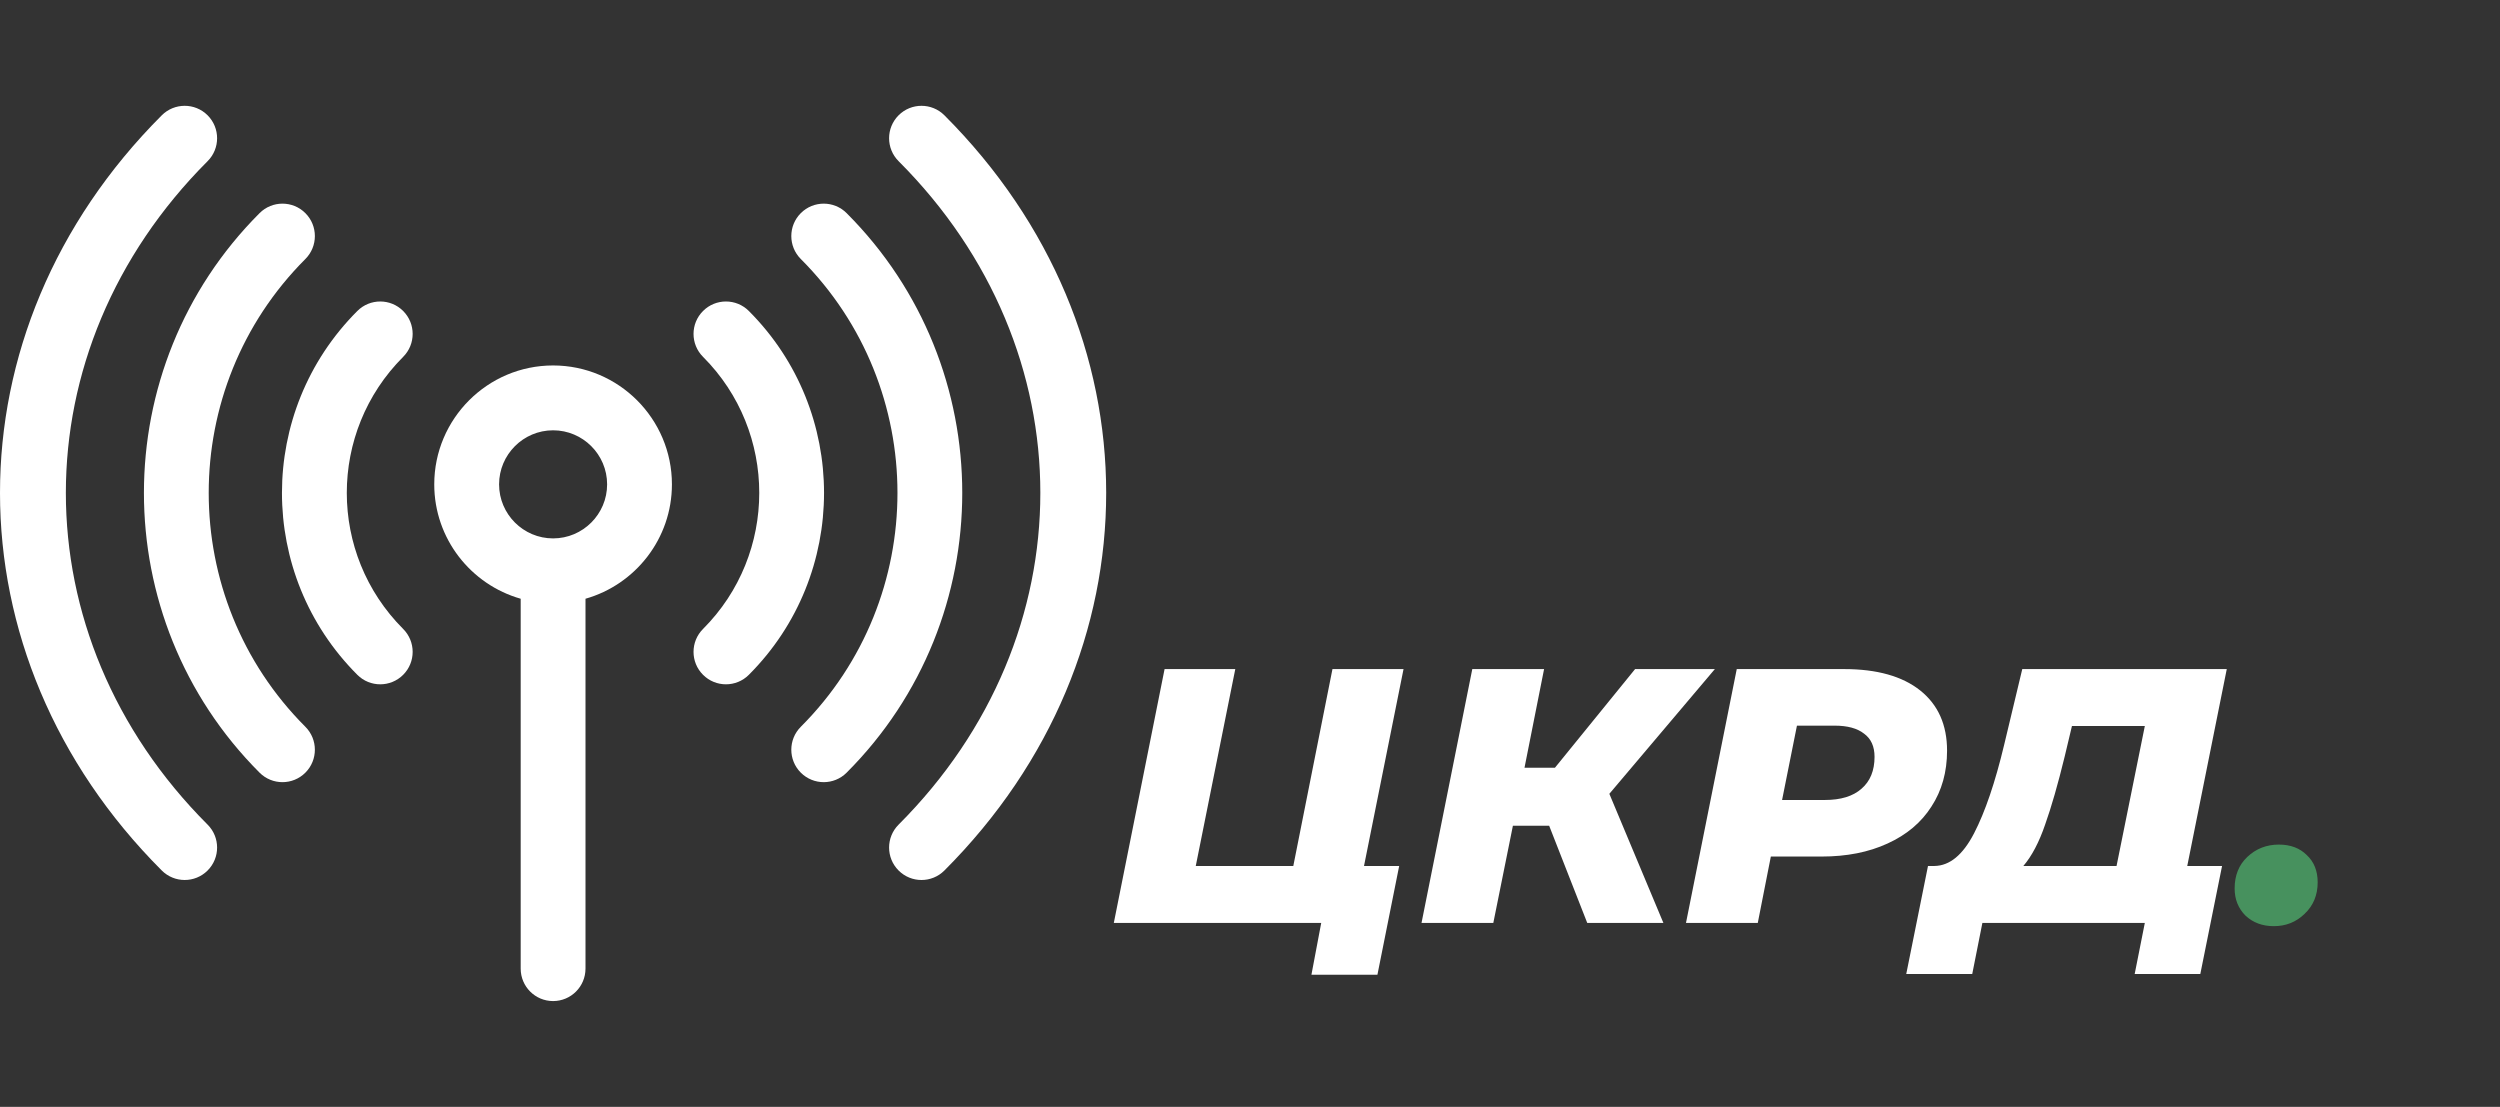 <svg width="131" height="58" viewBox="0 0 131 58" fill="none" xmlns="http://www.w3.org/2000/svg">
<rect x="0" y="0" width="131" height="58" fill="#333333" stroke="none"/>
<path d="M71.474 45.377H73.317L72.177 51.077H68.719L69.232 48.36H58.364L61.024 35.06H64.729L62.658 45.377H67.769L69.821 35.06H73.545L71.474 45.377ZM84.33 41.596L87.161 48.36H83.171L81.176 43.268H79.276L78.25 48.36H74.488L77.148 35.06H80.91L79.884 40.228H81.48L85.679 35.06H89.859L84.33 41.596ZM96.63 35.06C98.352 35.06 99.682 35.434 100.62 36.181C101.557 36.928 102.026 37.98 102.026 39.335C102.026 40.45 101.753 41.425 101.209 42.261C100.677 43.097 99.91 43.743 98.91 44.199C97.922 44.655 96.769 44.883 95.452 44.883H92.792L92.108 48.36H88.346L91.006 35.06H96.63ZM95.623 41.919C96.459 41.919 97.098 41.723 97.542 41.33C97.998 40.937 98.226 40.38 98.226 39.658C98.226 39.113 98.042 38.708 97.675 38.442C97.32 38.163 96.807 38.024 96.136 38.024H94.16L93.381 41.919H95.623ZM114.612 45.377H116.436L115.296 51.039H111.857L112.389 48.36H103.877L103.345 51.039H99.887L101.027 45.377H101.369C102.167 45.364 102.857 44.794 103.44 43.667C104.023 42.54 104.548 40.994 105.017 39.031L105.967 35.06H116.683L114.612 45.377ZM108.19 39.639C107.835 41.096 107.493 42.286 107.164 43.211C106.847 44.136 106.467 44.858 106.024 45.377H110.907L112.389 38.043H108.57L108.19 39.639Z" fill="white"/>
<path d="M119.147 48.531C118.552 48.531 118.058 48.347 117.665 47.98C117.285 47.6 117.095 47.125 117.095 46.555C117.095 45.871 117.317 45.32 117.76 44.902C118.216 44.471 118.767 44.256 119.413 44.256C120.021 44.256 120.509 44.44 120.876 44.807C121.256 45.162 121.446 45.637 121.446 46.232C121.446 46.903 121.218 47.454 120.762 47.885C120.319 48.316 119.781 48.531 119.147 48.531Z" fill="#47915E"/>
<g clip-path="url(#clip0)">
<path d="M28.982 19.15C25.549 19.15 22.755 21.945 22.755 25.38C22.755 28.227 24.674 30.632 27.284 31.374V50.756C27.284 51.695 28.044 52.456 28.982 52.456C29.92 52.456 30.68 51.695 30.68 50.756V31.374C33.291 30.632 35.209 28.227 35.209 25.38C35.209 21.945 32.416 19.15 28.982 19.15V19.15ZM28.982 28.212C27.422 28.212 26.152 26.942 26.152 25.38C26.152 23.819 27.422 22.548 28.982 22.548C30.543 22.548 31.813 23.819 31.813 25.38C31.813 26.942 30.543 28.212 28.982 28.212V28.212Z" fill="white"/>
<path d="M21.126 16.296C20.463 15.632 19.387 15.632 18.724 16.296C13.459 21.564 13.458 30.091 18.724 35.36C19.387 36.024 20.462 36.024 21.126 35.36C21.789 34.697 21.789 33.621 21.126 32.957C17.188 29.017 17.187 22.639 21.126 18.699C21.789 18.035 21.789 16.959 21.126 16.296V16.296Z" fill="white"/>
<path d="M39.24 16.296C38.577 15.632 37.502 15.632 36.839 16.296C36.175 16.959 36.175 18.035 36.839 18.699C40.767 22.63 40.767 29.026 36.839 32.957C36.175 33.621 36.175 34.697 36.839 35.36C37.502 36.024 38.577 36.024 39.24 35.36C44.493 30.104 44.493 21.552 39.24 16.296V16.296Z" fill="white"/>
<path d="M16.002 13.572C16.665 12.908 16.665 11.832 16.002 11.169C15.339 10.505 14.264 10.505 13.601 11.169C5.522 19.252 5.522 32.404 13.601 40.487C14.264 41.151 15.339 41.151 16.002 40.487C16.665 39.824 16.665 38.748 16.002 38.084C9.248 31.326 9.248 20.33 16.002 13.572V13.572Z" fill="white"/>
<path d="M44.364 11.169C43.701 10.505 42.626 10.505 41.962 11.169C41.299 11.832 41.299 12.908 41.962 13.572C48.716 20.33 48.716 31.326 41.962 38.084C41.299 38.748 41.299 39.824 41.962 40.487C42.626 41.151 43.701 41.151 44.364 40.487C52.442 32.404 52.442 19.252 44.364 11.169V11.169Z" fill="white"/>
<path d="M10.879 8.445C11.542 7.782 11.542 6.706 10.879 6.042C10.216 5.379 9.14 5.379 8.477 6.042C-2.838 17.364 -2.813 34.317 8.477 45.614C9.14 46.277 10.215 46.278 10.879 45.614C11.542 44.95 11.542 43.874 10.879 43.211C0.975 33.301 0.975 18.355 10.879 8.445V8.445Z" fill="white"/>
<path d="M49.487 6.042C48.824 5.379 47.749 5.379 47.086 6.042C46.423 6.706 46.423 7.782 47.086 8.445C56.99 18.355 56.99 33.301 47.086 43.211C46.423 43.874 46.423 44.95 47.086 45.614C47.749 46.278 48.824 46.278 49.487 45.614C60.802 34.292 60.778 17.339 49.487 6.042V6.042Z" fill="white"/>
</g>
<defs>
<clipPath id="clip0">
<rect width="57.965" height="58" fill="white"/>
</clipPath>
</defs>
</svg>

